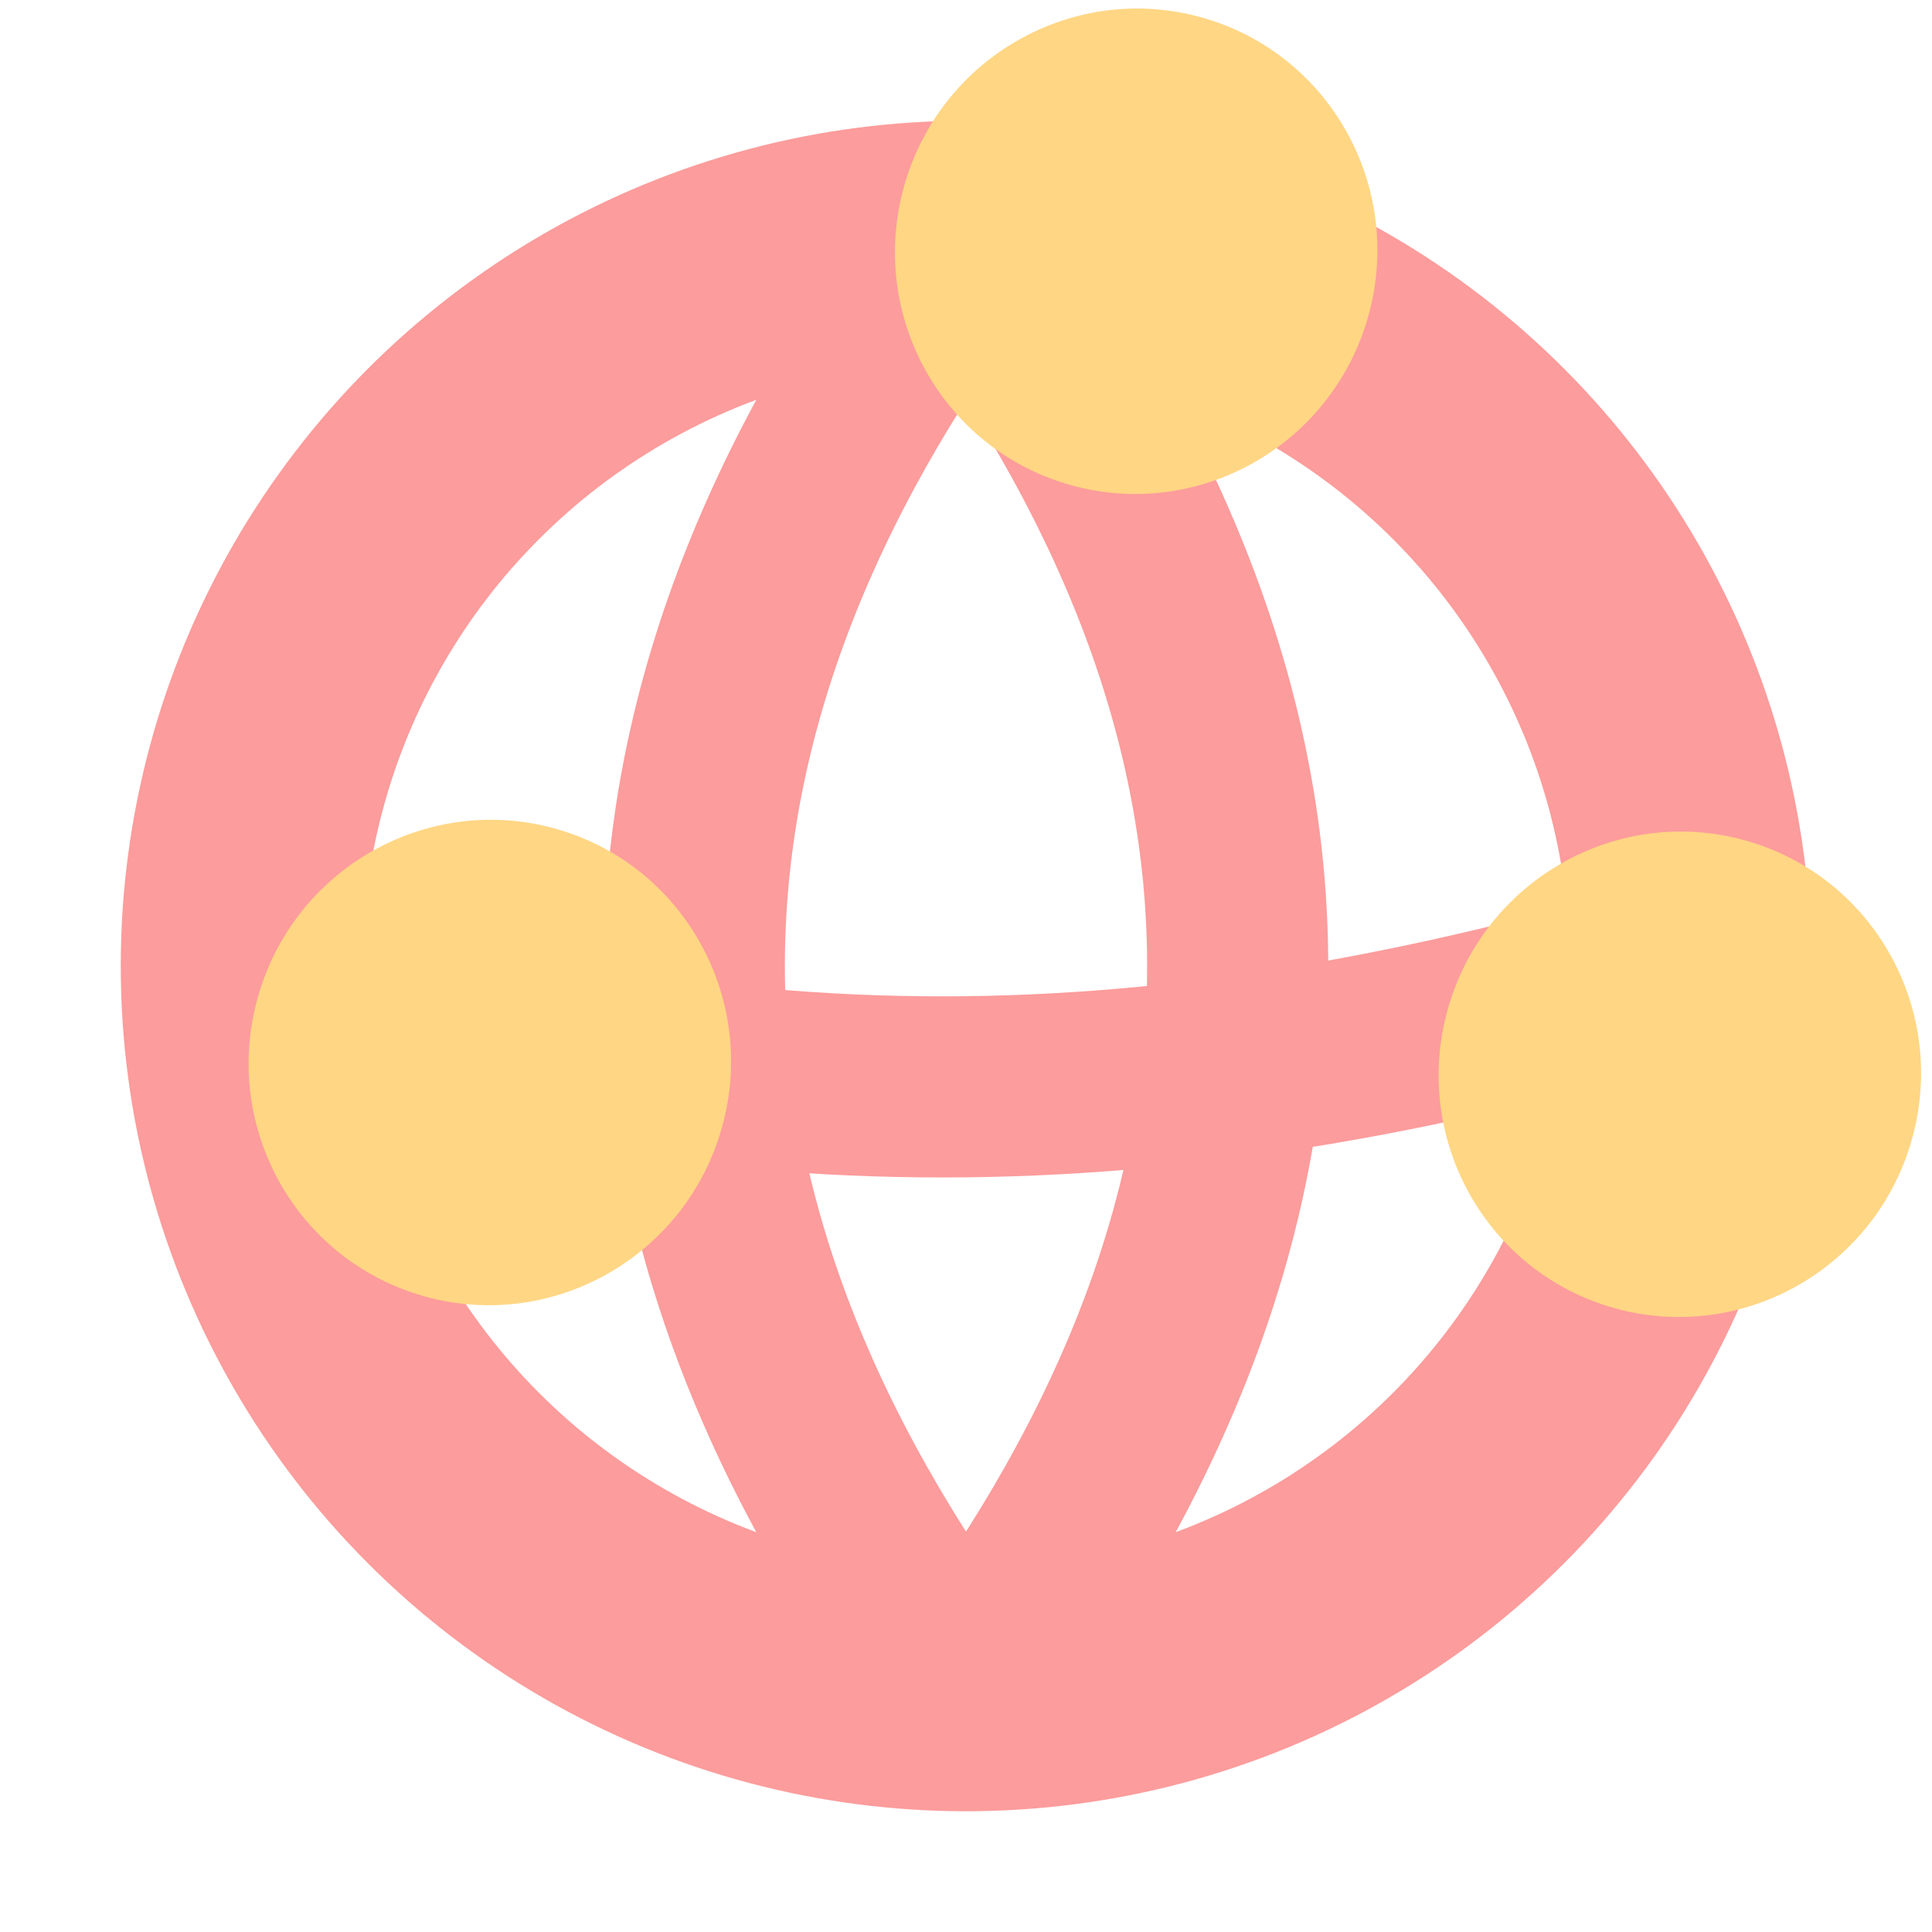 <?xml version="1.0" encoding="UTF-8" standalone="no"?>
<svg
   height="16"
   viewBox="0 0 16 16"
   width="16"
   version="1.1"
   id="svg4"
   sodipodi:docname="icon_vertex_light_3d_environment.svg"
   inkscape:version="1.3.2 (091e20ef0f, 2023-11-25, custom)"
   xmlns:inkscape="http://www.inkscape.org/namespaces/inkscape"
   xmlns:sodipodi="http://sodipodi.sourceforge.net/DTD/sodipodi-0.dtd"
   xmlns="http://www.w3.org/2000/svg"
   xmlns:svg="http://www.w3.org/2000/svg">
  <defs
     id="defs4" />
  <sodipodi:namedview
     id="namedview4"
     pagecolor="#ffffff"
     bordercolor="#666666"
     borderopacity="1.0"
     inkscape:showpageshadow="2"
     inkscape:pageopacity="0.0"
     inkscape:pagecheckerboard="0"
     inkscape:deskcolor="#d1d1d1"
     inkscape:zoom="53"
     inkscape:cx="8.0188679"
     inkscape:cy="8.009434"
     inkscape:window-width="1920"
     inkscape:window-height="1023"
     inkscape:window-x="0"
     inkscape:window-y="0"
     inkscape:window-maximized="1"
     inkscape:current-layer="svg4" />
  <g
     fill="none"
     stroke="#e0e0e0"
     id="g4"
     style="stroke:#fc9c9c;stroke-opacity:0.996">
    <circle
       cx="8"
       cy="8"
       r="6"
       stroke-linecap="round"
       stroke-linejoin="round"
       stroke-width="2"
       id="circle1"
       style="stroke:#fc9c9c;stroke-opacity:0.996" />
    <g
       stroke-width="1.5"
       transform="translate(0 -1036.4)"
       id="g3"
       style="stroke:#fc9c9c;stroke-opacity:0.996">
      <path
         d="m2 1044.4c4.593 1.582 8.399 1.063 12 0"
         id="path1"
         style="stroke:#fc9c9c;stroke-opacity:0.996" />
      <path
         d="m8 1038.4c-3 4-3 8 0 12"
         id="path2"
         style="stroke:#fc9c9c;stroke-opacity:0.996" />
      <path
         d="m8 1038.4c3 4 3 8 0 12"
         id="path3"
         style="stroke:#fc9c9c;stroke-opacity:0.996" />
    </g>
  </g>
  <g
     fill="#ffd684"
     id="g3-3"
     transform="rotate(-72.939,7.795,5.688)">
    <ellipse
       cx="3.724"
       cy="3.027"
       rx="2.011"
       ry="1.996"
       id="ellipse1" />
    <ellipse
       cx="11.717"
       cy="6.173"
       rx="2.011"
       ry="1.996"
       id="ellipse2" />
    <ellipse
       cx="6.522"
       cy="12.477"
       rx="2.011"
       ry="1.996"
       id="ellipse3" />
  </g>
</svg>
